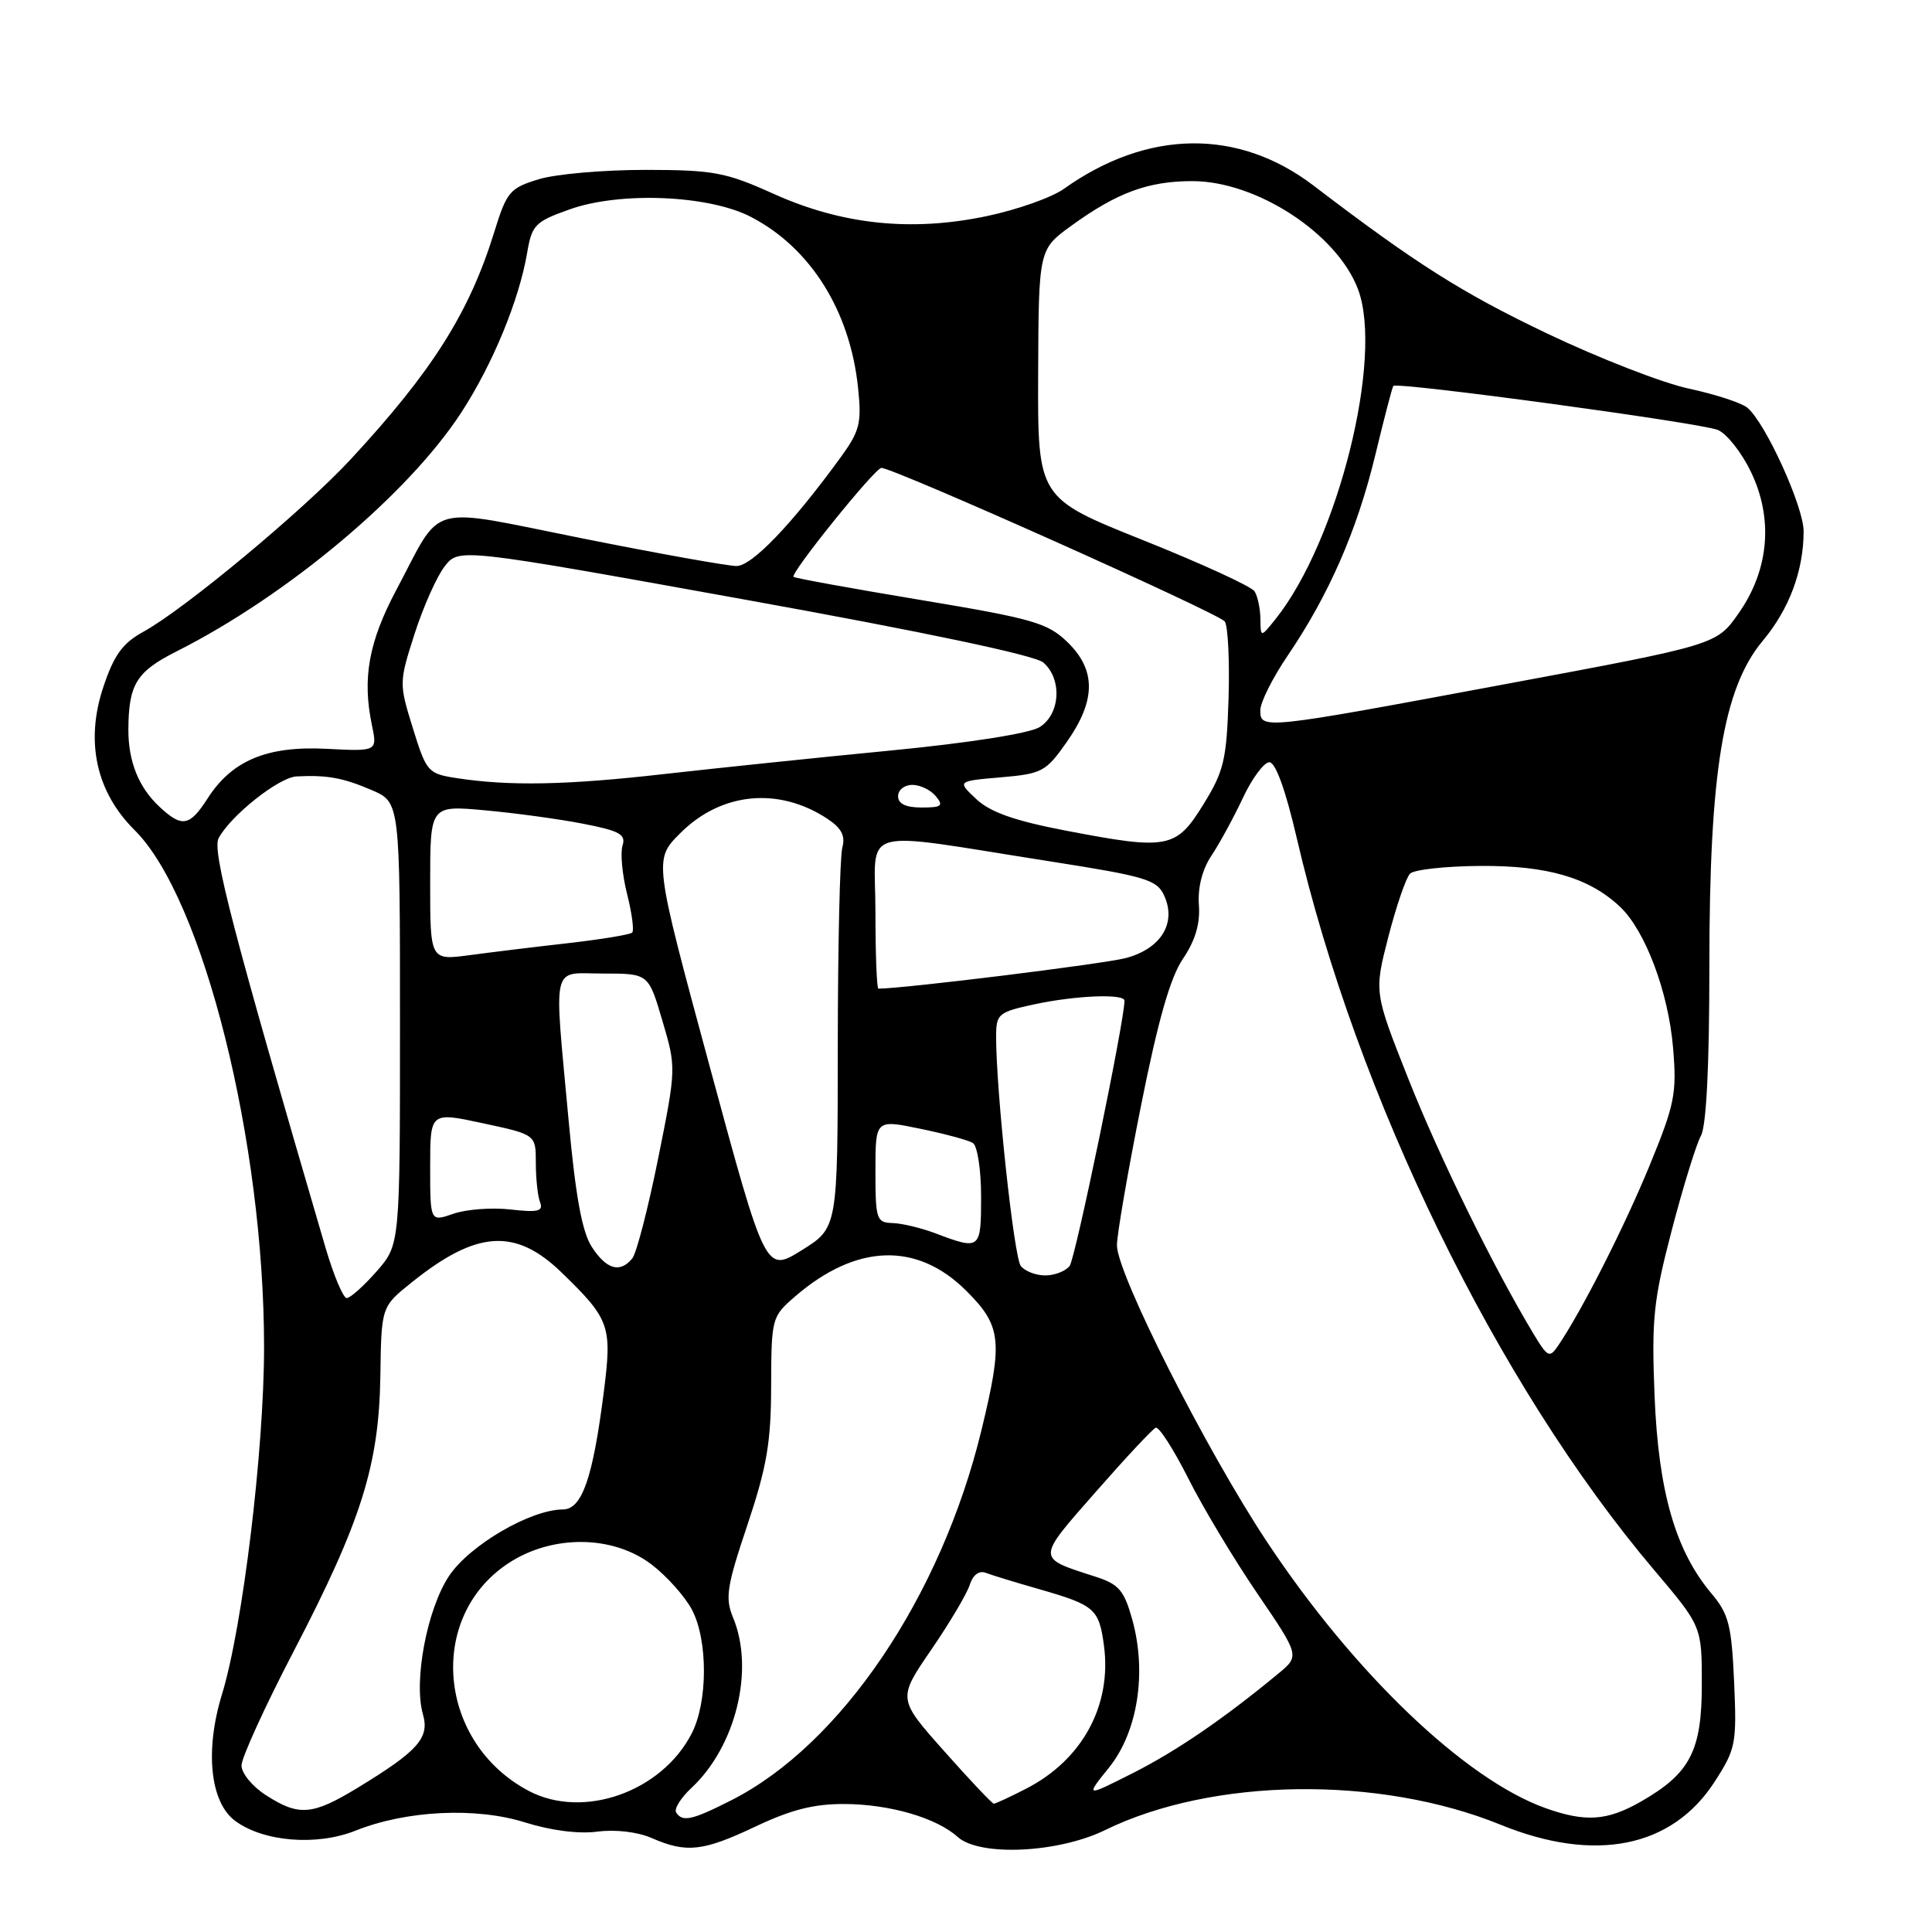 <?xml version="1.0" encoding="UTF-8" standalone="no"?>
<!DOCTYPE svg PUBLIC "-//W3C//DTD SVG 1.1//EN" "http://www.w3.org/Graphics/SVG/1.1/DTD/svg11.dtd" >
<svg xmlns="http://www.w3.org/2000/svg" xmlns:xlink="http://www.w3.org/1999/xlink" version="1.1" viewBox="0 0 256 256">
 <g >
 <path fill="currentColor"
d=" M 100.16 242.00 C 104.88 239.77 107.90 239.01 112.00 239.04 C 117.98 239.09 124.11 240.89 126.89 243.40 C 129.79 246.02 140.20 245.54 146.42 242.50 C 160.64 235.54 182.73 235.24 198.82 241.78 C 211.36 246.89 221.57 244.83 227.21 236.07 C 230.00 231.75 230.14 231.03 229.78 222.88 C 229.44 215.34 229.07 213.87 226.78 211.15 C 222.00 205.47 219.76 197.67 219.24 185.00 C 218.83 174.77 219.08 172.34 221.52 163.00 C 223.03 157.22 224.77 151.60 225.38 150.50 C 226.10 149.21 226.50 141.25 226.50 128.00 C 226.50 102.29 228.32 91.20 233.58 84.90 C 237.09 80.70 238.98 75.63 238.99 70.41 C 239.00 67.15 233.93 56.01 231.53 54.02 C 230.75 53.38 227.27 52.24 223.81 51.50 C 220.34 50.77 211.88 47.47 205.00 44.19 C 193.69 38.79 187.63 34.95 174.05 24.59 C 164.07 16.98 152.04 17.14 140.96 25.03 C 139.36 26.17 134.78 27.79 130.78 28.63 C 120.80 30.74 111.58 29.78 102.50 25.68 C 96.15 22.82 94.56 22.52 85.50 22.51 C 80.00 22.51 73.65 23.06 71.39 23.75 C 67.55 24.92 67.15 25.39 65.49 30.75 C 62.20 41.40 57.29 49.18 46.48 60.85 C 40.25 67.58 24.44 80.73 19.00 83.71 C 16.25 85.22 15.11 86.78 13.70 91.01 C 11.27 98.24 12.73 104.93 17.84 110.00 C 26.90 118.98 34.99 151.28 34.99 178.50 C 34.99 192.15 32.15 215.60 29.41 224.52 C 27.13 231.95 27.84 238.80 31.14 241.26 C 34.88 244.05 41.97 244.63 47.11 242.57 C 53.85 239.88 63.05 239.43 69.57 241.48 C 73.02 242.56 76.71 243.03 79.17 242.70 C 81.54 242.39 84.46 242.73 86.33 243.54 C 90.98 245.57 93.13 245.33 100.16 242.00 Z  M 89.59 240.15 C 89.30 239.68 90.22 238.21 91.63 236.90 C 97.51 231.40 100.00 221.24 97.14 214.35 C 96.06 211.74 96.29 210.24 99.04 202.05 C 101.61 194.36 102.17 191.12 102.18 183.61 C 102.21 174.65 102.26 174.46 105.35 171.79 C 113.47 164.78 121.52 164.52 128.06 171.06 C 132.71 175.71 132.92 177.66 130.05 189.50 C 124.70 211.56 111.44 231.19 96.89 238.55 C 91.69 241.19 90.41 241.47 89.59 240.15 Z  M 204.80 239.59 C 194.13 235.78 179.41 221.70 167.86 204.27 C 159.80 192.10 148.00 168.78 148.00 165.00 C 148.00 163.62 149.43 155.31 151.19 146.51 C 153.45 135.18 155.07 129.51 156.75 127.04 C 158.38 124.63 159.04 122.41 158.86 119.91 C 158.69 117.61 159.31 115.20 160.52 113.38 C 161.58 111.80 163.45 108.36 164.68 105.75 C 165.90 103.14 167.49 101.00 168.20 101.00 C 169.02 101.01 170.35 104.69 171.82 111.02 C 179.79 145.37 198.40 183.49 219.15 208.00 C 225.50 215.50 225.50 215.50 225.50 223.18 C 225.50 232.02 223.95 234.99 217.41 238.73 C 212.95 241.28 210.08 241.47 204.80 239.59 Z  M 35.25 237.88 C 33.46 236.74 32.00 234.97 32.00 233.94 C 32.00 232.92 35.11 226.10 38.92 218.79 C 47.89 201.55 50.22 194.13 50.40 182.33 C 50.53 173.15 50.53 173.15 54.52 169.95 C 63.15 163.01 68.29 162.67 74.43 168.63 C 80.81 174.82 81.12 175.69 80.01 184.41 C 78.56 195.86 77.12 200.00 74.59 200.01 C 70.28 200.03 62.19 204.76 59.49 208.84 C 56.58 213.24 54.78 222.76 56.04 227.15 C 56.94 230.29 55.41 232.01 47.39 236.89 C 41.39 240.54 39.62 240.69 35.25 237.88 Z  M 70.07 237.31 C 58.01 230.95 56.50 214.33 67.33 207.16 C 73.13 203.32 81.19 203.38 86.33 207.30 C 88.35 208.84 90.76 211.54 91.69 213.30 C 93.82 217.35 93.80 225.55 91.64 229.72 C 87.65 237.45 77.27 241.10 70.07 237.31 Z  M 125.12 232.05 C 118.94 225.10 118.94 225.10 123.38 218.62 C 125.83 215.05 128.13 211.17 128.50 209.99 C 128.92 208.67 129.73 208.07 130.63 208.41 C 131.42 208.72 134.64 209.70 137.79 210.60 C 145.06 212.69 145.63 213.19 146.28 218.05 C 147.34 225.99 143.39 233.23 135.91 237.04 C 133.81 238.12 131.90 239.00 131.69 239.00 C 131.47 239.00 128.51 235.87 125.12 232.05 Z  M 146.96 234.20 C 150.76 229.47 151.99 221.60 150.02 214.56 C 148.94 210.71 148.25 209.91 145.13 208.91 C 137.28 206.38 137.28 206.70 145.17 197.71 C 149.13 193.19 152.71 189.36 153.14 189.18 C 153.56 189.01 155.49 192.01 157.43 195.85 C 159.36 199.70 163.48 206.57 166.59 211.13 C 172.23 219.41 172.23 219.41 169.36 221.78 C 162.13 227.76 155.89 232.02 150.10 234.95 C 143.80 238.13 143.80 238.13 146.96 234.20 Z  M 203.24 176.81 C 197.93 168.00 190.75 153.38 186.63 142.99 C 182.07 131.49 182.07 131.49 183.97 124.11 C 185.02 120.05 186.31 116.29 186.84 115.76 C 187.37 115.23 191.56 114.77 196.15 114.74 C 205.03 114.68 210.56 116.29 214.66 120.15 C 218.00 123.29 221.07 131.45 221.69 138.84 C 222.20 144.92 221.92 146.31 218.55 154.51 C 215.18 162.69 209.58 173.72 206.46 178.31 C 205.33 179.97 205.08 179.86 203.24 176.81 Z  M 43.11 165.25 C 30.87 123.46 28.07 112.73 28.97 111.06 C 30.58 108.05 36.94 103.01 39.28 102.88 C 43.33 102.67 45.46 103.06 49.25 104.69 C 53.00 106.30 53.00 106.30 53.00 135.62 C 53.00 164.93 53.00 164.93 49.90 168.47 C 48.19 170.41 46.41 172.00 45.94 172.00 C 45.47 172.00 44.20 168.96 43.11 165.25 Z  M 94.03 141.28 C 86.62 113.91 86.62 113.91 90.15 110.39 C 95.54 104.99 103.13 104.24 109.57 108.45 C 111.51 109.73 112.04 110.73 111.61 112.33 C 111.29 113.53 111.02 125.35 111.01 138.60 C 111.00 162.70 111.00 162.70 106.22 165.67 C 101.44 168.64 101.44 168.64 94.03 141.28 Z  M 135.26 167.75 C 134.35 166.59 131.98 144.50 131.99 137.33 C 132.00 134.34 132.28 134.11 137.05 133.08 C 142.54 131.90 149.00 131.64 149.00 132.60 C 149.00 135.29 142.49 166.78 141.73 167.75 C 141.19 168.44 139.74 169.00 138.50 169.00 C 137.26 169.00 135.80 168.44 135.26 167.75 Z  M 78.44 165.26 C 77.14 163.29 76.28 158.62 75.35 148.51 C 73.39 127.11 72.94 129.00 79.96 129.00 C 85.93 129.00 85.93 129.00 87.77 135.25 C 89.61 141.48 89.61 141.55 87.21 153.50 C 85.88 160.10 84.34 166.06 83.78 166.75 C 82.16 168.72 80.38 168.22 78.44 165.26 Z  M 124.00 163.44 C 122.08 162.71 119.49 162.09 118.25 162.06 C 116.14 162.00 116.00 161.57 116.00 155.17 C 116.00 148.34 116.00 148.34 121.91 149.56 C 125.17 150.23 128.32 151.08 128.91 151.45 C 129.51 151.82 130.00 155.01 130.00 158.56 C 130.00 165.58 129.90 165.67 124.00 163.44 Z  M 57.00 154.62 C 57.00 147.33 57.00 147.33 64.00 148.84 C 71.00 150.34 71.00 150.34 71.00 154.09 C 71.00 156.15 71.25 158.50 71.56 159.30 C 72.02 160.50 71.30 160.68 67.63 160.26 C 65.16 159.98 61.76 160.24 60.07 160.83 C 57.00 161.90 57.00 161.90 57.00 154.62 Z  M 116.00 120.86 C 116.00 109.25 113.14 110.07 139.35 114.17 C 151.83 116.13 153.30 116.57 154.26 118.67 C 155.92 122.31 153.85 125.69 149.21 126.94 C 146.36 127.71 119.75 131.00 116.39 131.00 C 116.18 131.00 116.00 126.44 116.00 120.86 Z  M 57.00 116.99 C 57.00 106.71 57.00 106.71 64.25 107.37 C 68.24 107.73 74.10 108.53 77.27 109.15 C 82.10 110.09 82.96 110.56 82.49 112.04 C 82.18 113.02 82.45 115.90 83.09 118.45 C 83.73 120.99 84.04 123.30 83.77 123.57 C 83.50 123.84 79.73 124.46 75.39 124.96 C 71.05 125.45 65.14 126.17 62.25 126.56 C 57.00 127.26 57.00 127.26 57.00 116.99 Z  M 141.21 110.06 C 134.45 108.76 131.23 107.63 129.37 105.89 C 126.82 103.50 126.82 103.50 132.62 103.00 C 138.09 102.53 138.59 102.26 141.38 98.28 C 145.24 92.77 145.25 88.76 141.42 85.06 C 138.79 82.53 136.84 81.97 122.00 79.50 C 112.92 77.99 105.34 76.61 105.15 76.44 C 104.65 76.01 115.94 62.00 116.79 62.00 C 118.44 62.01 161.57 81.30 162.29 82.35 C 162.72 82.98 162.94 87.59 162.79 92.58 C 162.53 100.68 162.17 102.20 159.46 106.58 C 155.84 112.46 154.76 112.66 141.21 110.06 Z  M 21.13 106.90 C 18.38 104.34 17.00 100.91 17.01 96.68 C 17.04 90.67 18.07 89.00 23.38 86.32 C 38.08 78.91 54.08 65.49 61.13 54.65 C 65.29 48.25 68.79 39.75 69.85 33.50 C 70.48 29.79 70.90 29.37 75.52 27.73 C 82.22 25.36 93.92 25.85 99.50 28.74 C 107.41 32.84 112.65 41.21 113.70 51.41 C 114.19 56.09 113.92 57.12 111.37 60.63 C 104.94 69.46 99.64 75.00 97.59 75.00 C 96.44 75.00 87.27 73.36 77.22 71.35 C 56.19 67.15 58.75 66.44 52.51 78.18 C 48.86 85.05 47.99 89.87 49.27 96.03 C 50.01 99.57 50.01 99.57 43.25 99.22 C 35.38 98.82 30.73 100.76 27.50 105.81 C 25.12 109.51 24.11 109.69 21.13 106.90 Z  M 119.00 105.50 C 119.00 104.67 119.84 104.00 120.88 104.00 C 121.91 104.00 123.32 104.67 124.00 105.50 C 125.06 106.78 124.78 107.00 122.12 107.00 C 120.01 107.00 119.00 106.51 119.00 105.50 Z  M 60.54 103.11 C 56.70 102.52 56.51 102.30 54.71 96.50 C 52.87 90.57 52.87 90.43 54.93 84.00 C 56.08 80.42 57.87 76.40 58.91 75.06 C 60.80 72.61 60.80 72.61 98.65 79.44 C 122.54 83.75 137.15 86.83 138.25 87.79 C 140.77 89.98 140.50 94.64 137.75 96.35 C 136.41 97.18 128.42 98.44 118.00 99.45 C 108.38 100.38 94.86 101.79 87.96 102.57 C 75.12 104.03 67.53 104.18 60.54 103.11 Z  M 167.00 94.10 C 167.00 93.06 168.64 89.79 170.64 86.85 C 176.07 78.85 179.81 70.31 182.21 60.39 C 183.39 55.50 184.47 51.34 184.62 51.14 C 185.05 50.56 225.29 56.02 227.62 56.97 C 228.79 57.45 230.76 59.93 231.99 62.49 C 235.01 68.72 234.42 75.52 230.36 81.29 C 227.45 85.44 227.45 85.44 199.47 90.65 C 167.19 96.67 167.00 96.69 167.00 94.10 Z  M 167.01 82.00 C 166.99 80.62 166.64 78.98 166.23 78.35 C 165.83 77.71 159.20 74.67 151.50 71.59 C 137.50 65.99 137.50 65.99 137.56 49.52 C 137.63 33.05 137.63 33.05 141.96 29.91 C 148.03 25.51 152.14 24.00 158.00 24.00 C 166.50 24.00 177.17 30.96 179.94 38.32 C 183.35 47.36 177.29 71.64 169.04 82.00 C 167.04 84.50 167.04 84.50 167.01 82.00 Z "/>
</g>
</svg>